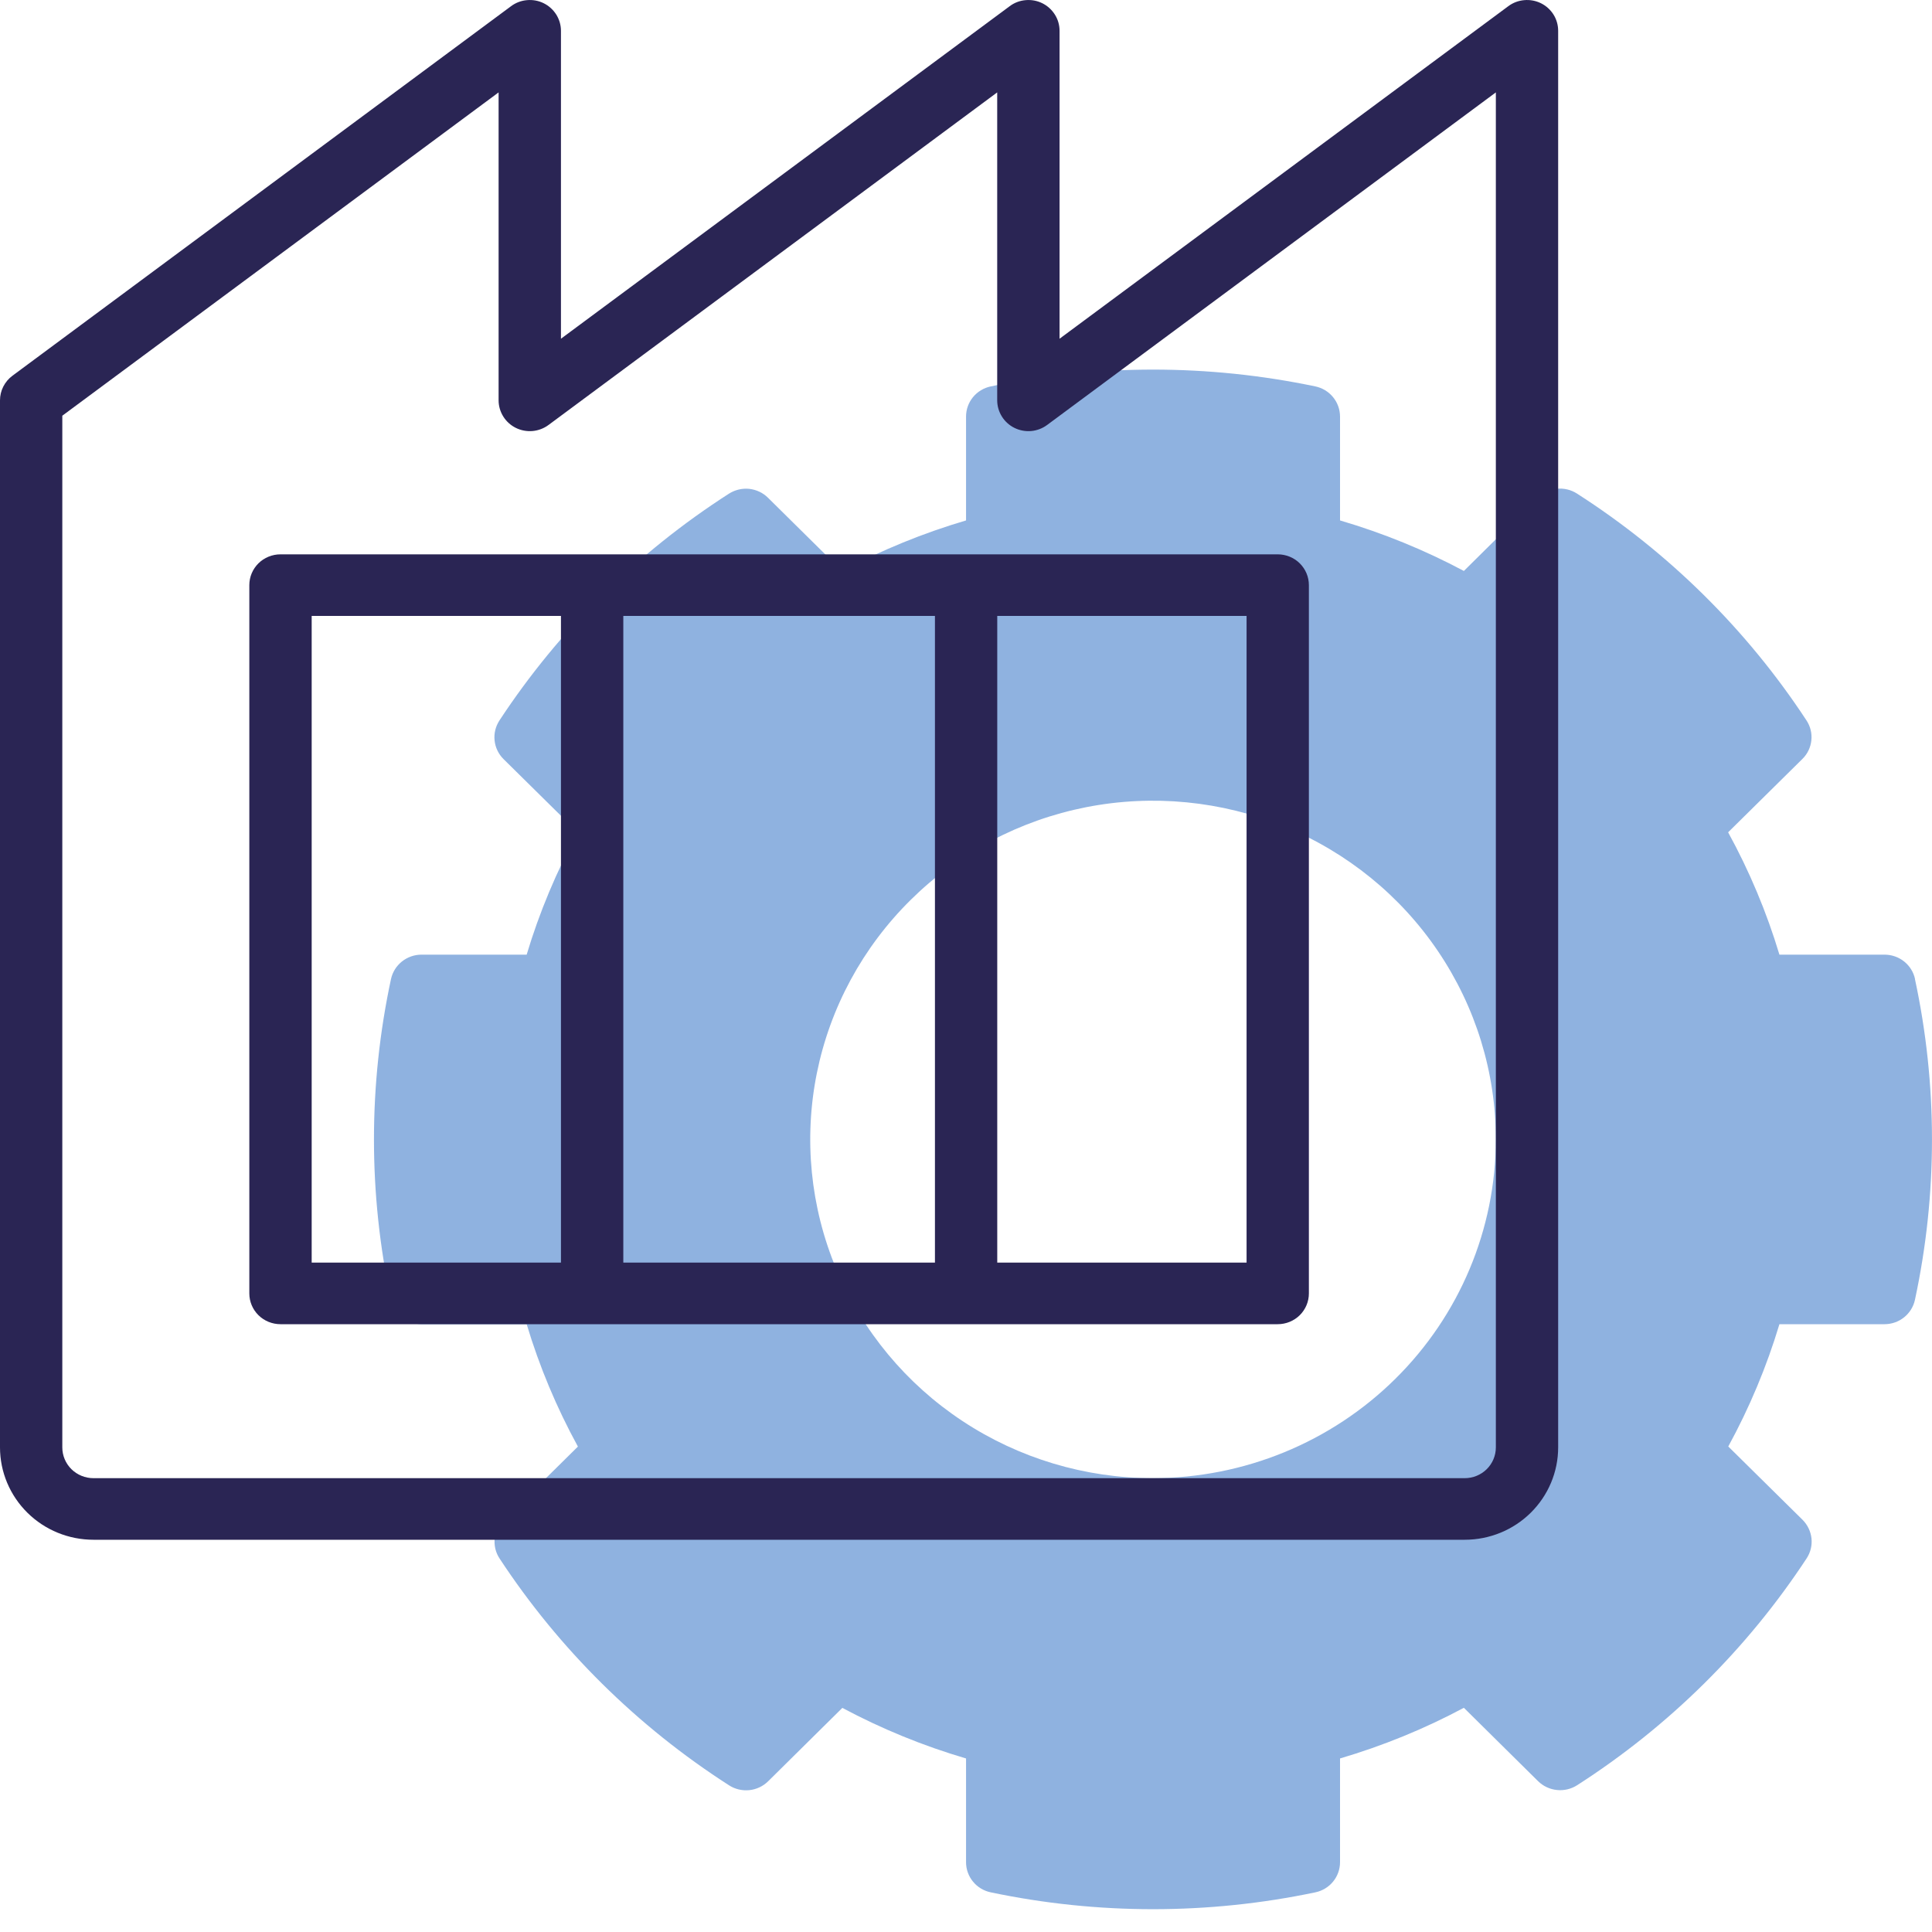 <svg width="40" height="40" viewBox="0 0 40 40" fill="none" xmlns="http://www.w3.org/2000/svg">
<path d="M39.649 20.271C39.619 20.128 39.539 20 39.425 19.908C39.31 19.816 39.166 19.765 39.018 19.765H36.841C36.577 18.887 36.221 18.038 35.779 17.232L37.317 15.713C37.422 15.61 37.487 15.474 37.502 15.329C37.518 15.183 37.482 15.037 37.401 14.915C36.168 13.037 34.55 11.438 32.65 10.219C32.526 10.139 32.378 10.104 32.231 10.119C32.084 10.134 31.946 10.199 31.842 10.302L30.308 11.821C29.492 11.386 28.633 11.036 27.744 10.775V8.624C27.743 8.477 27.693 8.336 27.599 8.222C27.506 8.109 27.377 8.03 27.232 8C25.017 7.536 22.728 7.536 20.513 8C20.368 8.03 20.238 8.109 20.145 8.222C20.052 8.336 20.001 8.477 20.001 8.624V10.775C19.112 11.037 18.253 11.388 17.437 11.824L15.9 10.305C15.796 10.201 15.658 10.137 15.511 10.121C15.364 10.106 15.216 10.142 15.092 10.221C13.192 11.44 11.573 13.04 10.34 14.917C10.26 15.04 10.224 15.186 10.24 15.331C10.255 15.476 10.32 15.612 10.425 15.716L11.963 17.234C11.522 18.04 11.167 18.888 10.904 19.765H8.726C8.578 19.765 8.435 19.816 8.32 19.908C8.205 20 8.126 20.128 8.095 20.271C7.625 22.46 7.625 24.722 8.095 26.911C8.126 27.054 8.205 27.182 8.32 27.274C8.435 27.366 8.578 27.416 8.726 27.416H10.904C11.168 28.295 11.524 29.144 11.965 29.95L10.428 31.469C10.323 31.572 10.258 31.708 10.242 31.853C10.227 31.999 10.262 32.145 10.343 32.267C11.576 34.144 13.195 35.744 15.094 36.963C15.218 37.043 15.366 37.078 15.514 37.063C15.661 37.048 15.798 36.983 15.903 36.88L17.44 35.36C18.255 35.795 19.113 36.146 20.001 36.407V38.556C20.001 38.702 20.052 38.844 20.145 38.957C20.238 39.071 20.368 39.149 20.513 39.179C22.728 39.644 25.017 39.644 27.232 39.179C27.376 39.149 27.506 39.071 27.599 38.958C27.692 38.845 27.743 38.704 27.744 38.558V36.407C28.632 36.145 29.492 35.794 30.308 35.358L31.844 36.877C31.949 36.98 32.086 37.045 32.234 37.06C32.381 37.076 32.529 37.04 32.653 36.961C34.552 35.742 36.171 34.142 37.404 32.265C37.485 32.142 37.52 31.996 37.505 31.851C37.489 31.706 37.424 31.57 37.32 31.466L35.782 29.948C36.222 29.142 36.577 28.294 36.841 27.416H39.016C39.164 27.416 39.307 27.366 39.422 27.274C39.537 27.182 39.616 27.054 39.647 26.911C40.117 24.722 40.117 22.46 39.647 20.271H39.649ZM23.872 30.604C22.469 30.604 21.096 30.193 19.929 29.422C18.762 28.652 17.852 27.556 17.315 26.275C16.778 24.993 16.638 23.583 16.911 22.223C17.185 20.862 17.861 19.613 18.854 18.632C19.846 17.651 21.111 16.983 22.488 16.712C23.864 16.442 25.291 16.581 26.588 17.111C27.885 17.642 28.994 18.541 29.773 19.695C30.553 20.848 30.97 22.204 30.97 23.591C30.967 25.45 30.219 27.233 28.888 28.548C27.558 29.863 25.754 30.602 23.872 30.604Z" fill="#0756BB" fill-opacity="0.45"/>
<path d="M31.228 0.128L21.937 7.013V0.638C21.937 0.519 21.904 0.403 21.84 0.302C21.777 0.202 21.687 0.12 21.58 0.067C21.473 0.014 21.353 -0.008 21.234 0.003C21.114 0.013 21 0.056 20.905 0.128L11.614 7.013V0.638C11.614 0.519 11.58 0.403 11.517 0.302C11.454 0.202 11.364 0.12 11.257 0.067C11.15 0.014 11.03 -0.008 10.911 0.003C10.791 0.013 10.677 0.056 10.581 0.128L0.258 7.779C0.178 7.838 0.113 7.915 0.068 8.004C0.023 8.092 0 8.19 0 8.289V29.967C0 30.474 0.204 30.96 0.567 31.319C0.93 31.678 1.422 31.879 1.936 31.879H30.325C30.838 31.879 31.33 31.678 31.693 31.319C32.056 30.96 32.26 30.474 32.26 29.967V0.638C32.26 0.519 32.227 0.403 32.164 0.302C32.101 0.202 32.011 0.12 31.904 0.067C31.796 0.014 31.676 -0.008 31.557 0.003C31.438 0.013 31.324 0.056 31.228 0.128ZM30.97 29.967C30.97 30.136 30.902 30.298 30.781 30.418C30.66 30.537 30.496 30.604 30.325 30.604H1.936C1.764 30.604 1.6 30.537 1.479 30.418C1.358 30.298 1.29 30.136 1.29 29.967V8.607L10.323 1.913V8.289C10.323 8.407 10.357 8.523 10.42 8.624C10.483 8.725 10.573 8.806 10.68 8.859C10.787 8.912 10.907 8.934 11.026 8.924C11.146 8.913 11.26 8.87 11.356 8.799L20.646 1.913V8.289C20.646 8.407 20.68 8.523 20.743 8.624C20.806 8.725 20.896 8.806 21.003 8.859C21.11 8.912 21.23 8.934 21.35 8.924C21.469 8.913 21.583 8.87 21.679 8.799L30.97 1.913V29.967Z" fill="#2A2554"/>
<path d="M5.162 12.114V26.779C5.162 26.948 5.23 27.11 5.351 27.23C5.472 27.349 5.636 27.416 5.807 27.416H26.454C26.625 27.416 26.789 27.349 26.91 27.23C27.031 27.11 27.099 26.948 27.099 26.779V12.114C27.099 11.945 27.031 11.783 26.91 11.663C26.789 11.544 26.625 11.477 26.454 11.477H5.807C5.636 11.477 5.472 11.544 5.351 11.663C5.23 11.783 5.162 11.945 5.162 12.114ZM20.647 12.752H25.809V26.141H20.647V12.752ZM12.905 12.752H19.357V26.141H12.905V12.752ZM6.453 12.752H11.614V26.141H6.453V12.752Z" fill="#2A2554"/>
</svg>
